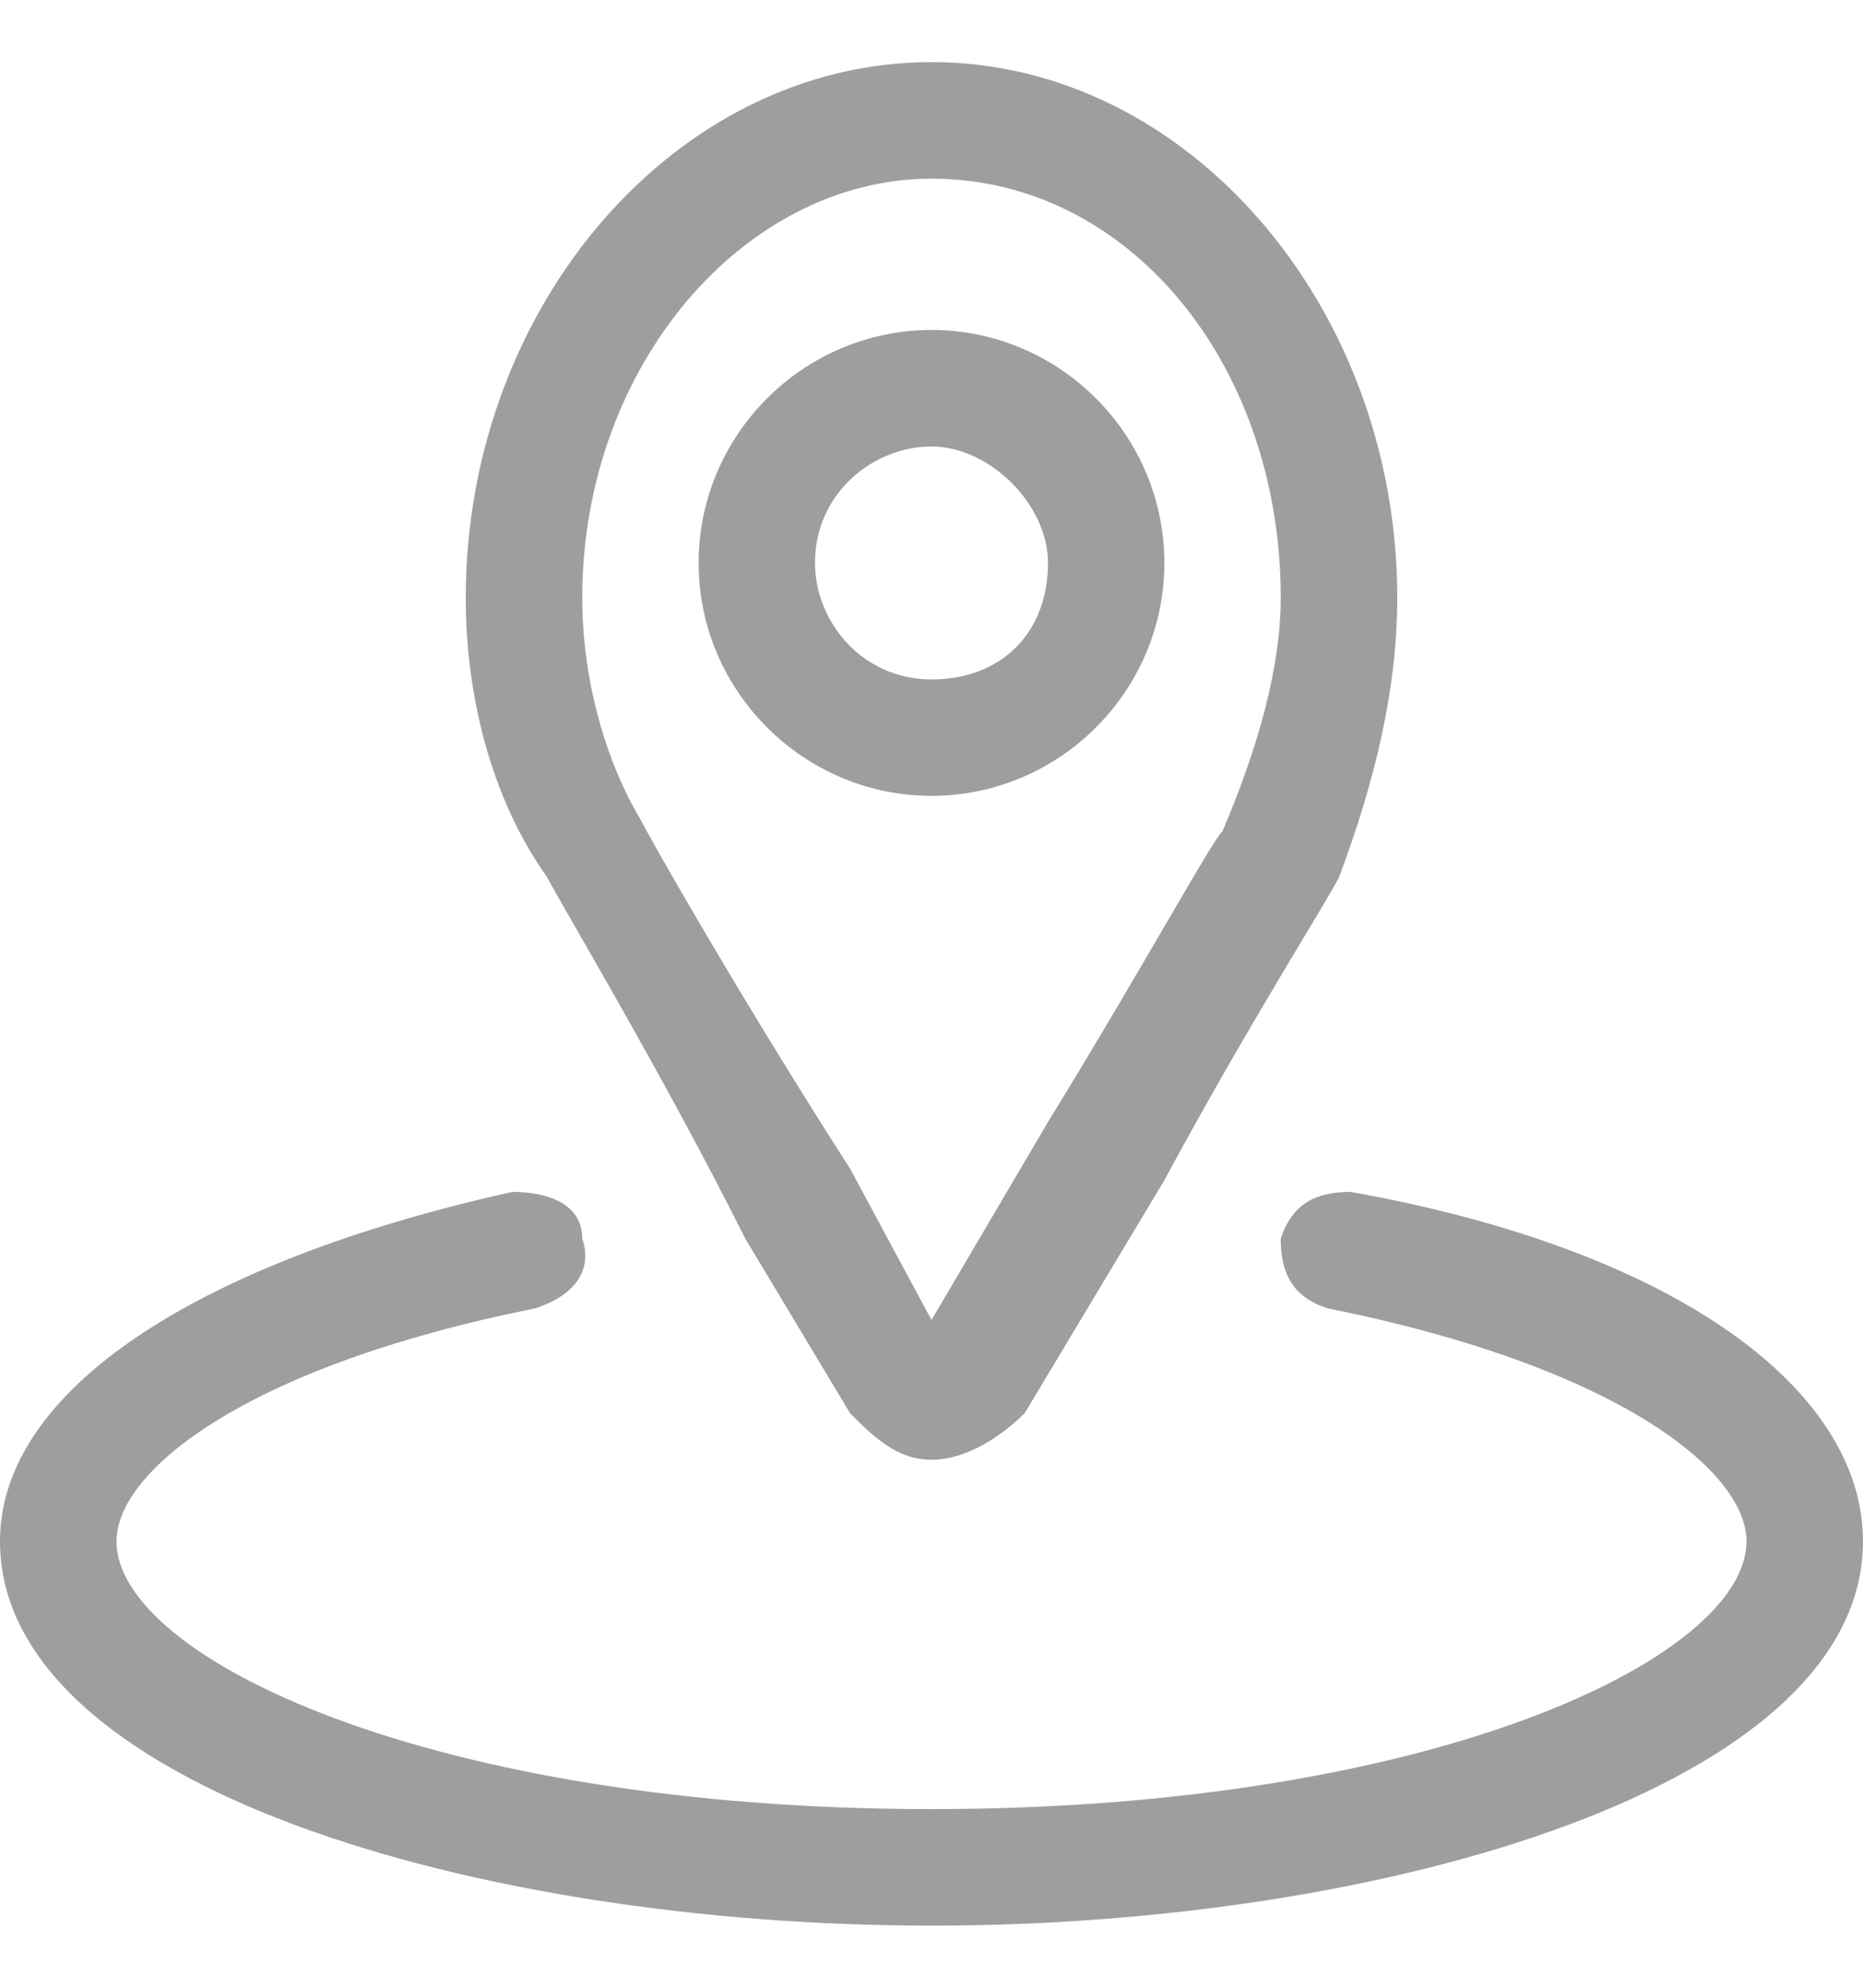 <svg width="15" height="16" viewBox="0 0 15 16" fill="none" xmlns="http://www.w3.org/2000/svg">
<path d="M7.5 11.75C7.219 11.75 7.031 11.562 6.844 11.375L6 9.969C5.344 8.656 4.5 7.25 4.406 7.062C3.938 6.406 3.75 5.562 3.75 4.812C3.75 2.469 5.438 0.5 7.5 0.5C9.562 0.5 11.25 2.469 11.25 4.812C11.25 5.562 11.062 6.312 10.781 7.062C10.688 7.25 10.031 8.281 9.375 9.5L8.25 11.375C8.062 11.562 7.781 11.75 7.5 11.75ZM7.5 1.438C6 1.438 4.688 2.938 4.688 4.812C4.688 5.469 4.875 6.125 5.156 6.594C5.25 6.781 6 8.094 6.844 9.406L7.5 10.625L8.438 9.031C9.188 7.812 9.75 6.781 9.844 6.688C10.125 6.031 10.312 5.375 10.312 4.812C10.312 2.938 9.094 1.438 7.5 1.438Z" fill="#9E9E9E"/>
<path d="M7.5 6.406C6.469 6.406 5.625 5.562 5.625 4.531C5.625 3.5 6.469 2.656 7.5 2.656C8.531 2.656 9.375 3.5 9.375 4.531C9.375 5.562 8.531 6.406 7.5 6.406ZM7.5 3.594C7.031 3.594 6.562 3.969 6.562 4.531C6.562 5 6.938 5.469 7.5 5.469C8.062 5.469 8.438 5.094 8.438 4.531C8.438 4.062 7.969 3.594 7.5 3.594Z" fill="#9E9E9E"/>
<path d="M7.5 15.5C3.844 15.5 0 14.375 0 12.406C0 11.188 1.594 10.156 4.125 9.594C4.406 9.594 4.688 9.688 4.688 9.969C4.781 10.25 4.594 10.438 4.312 10.531C1.969 11 0.938 11.844 0.938 12.406C0.938 13.344 3.469 14.562 7.5 14.562C11.531 14.562 14.062 13.344 14.062 12.406C14.062 11.844 13.031 11 10.688 10.531C10.406 10.438 10.312 10.25 10.312 9.969C10.406 9.688 10.594 9.594 10.875 9.594C13.5 10.062 15 11.188 15 12.406C15 14.375 11.156 15.5 7.5 15.5Z" fill="#9E9E9E"/>
</svg>
